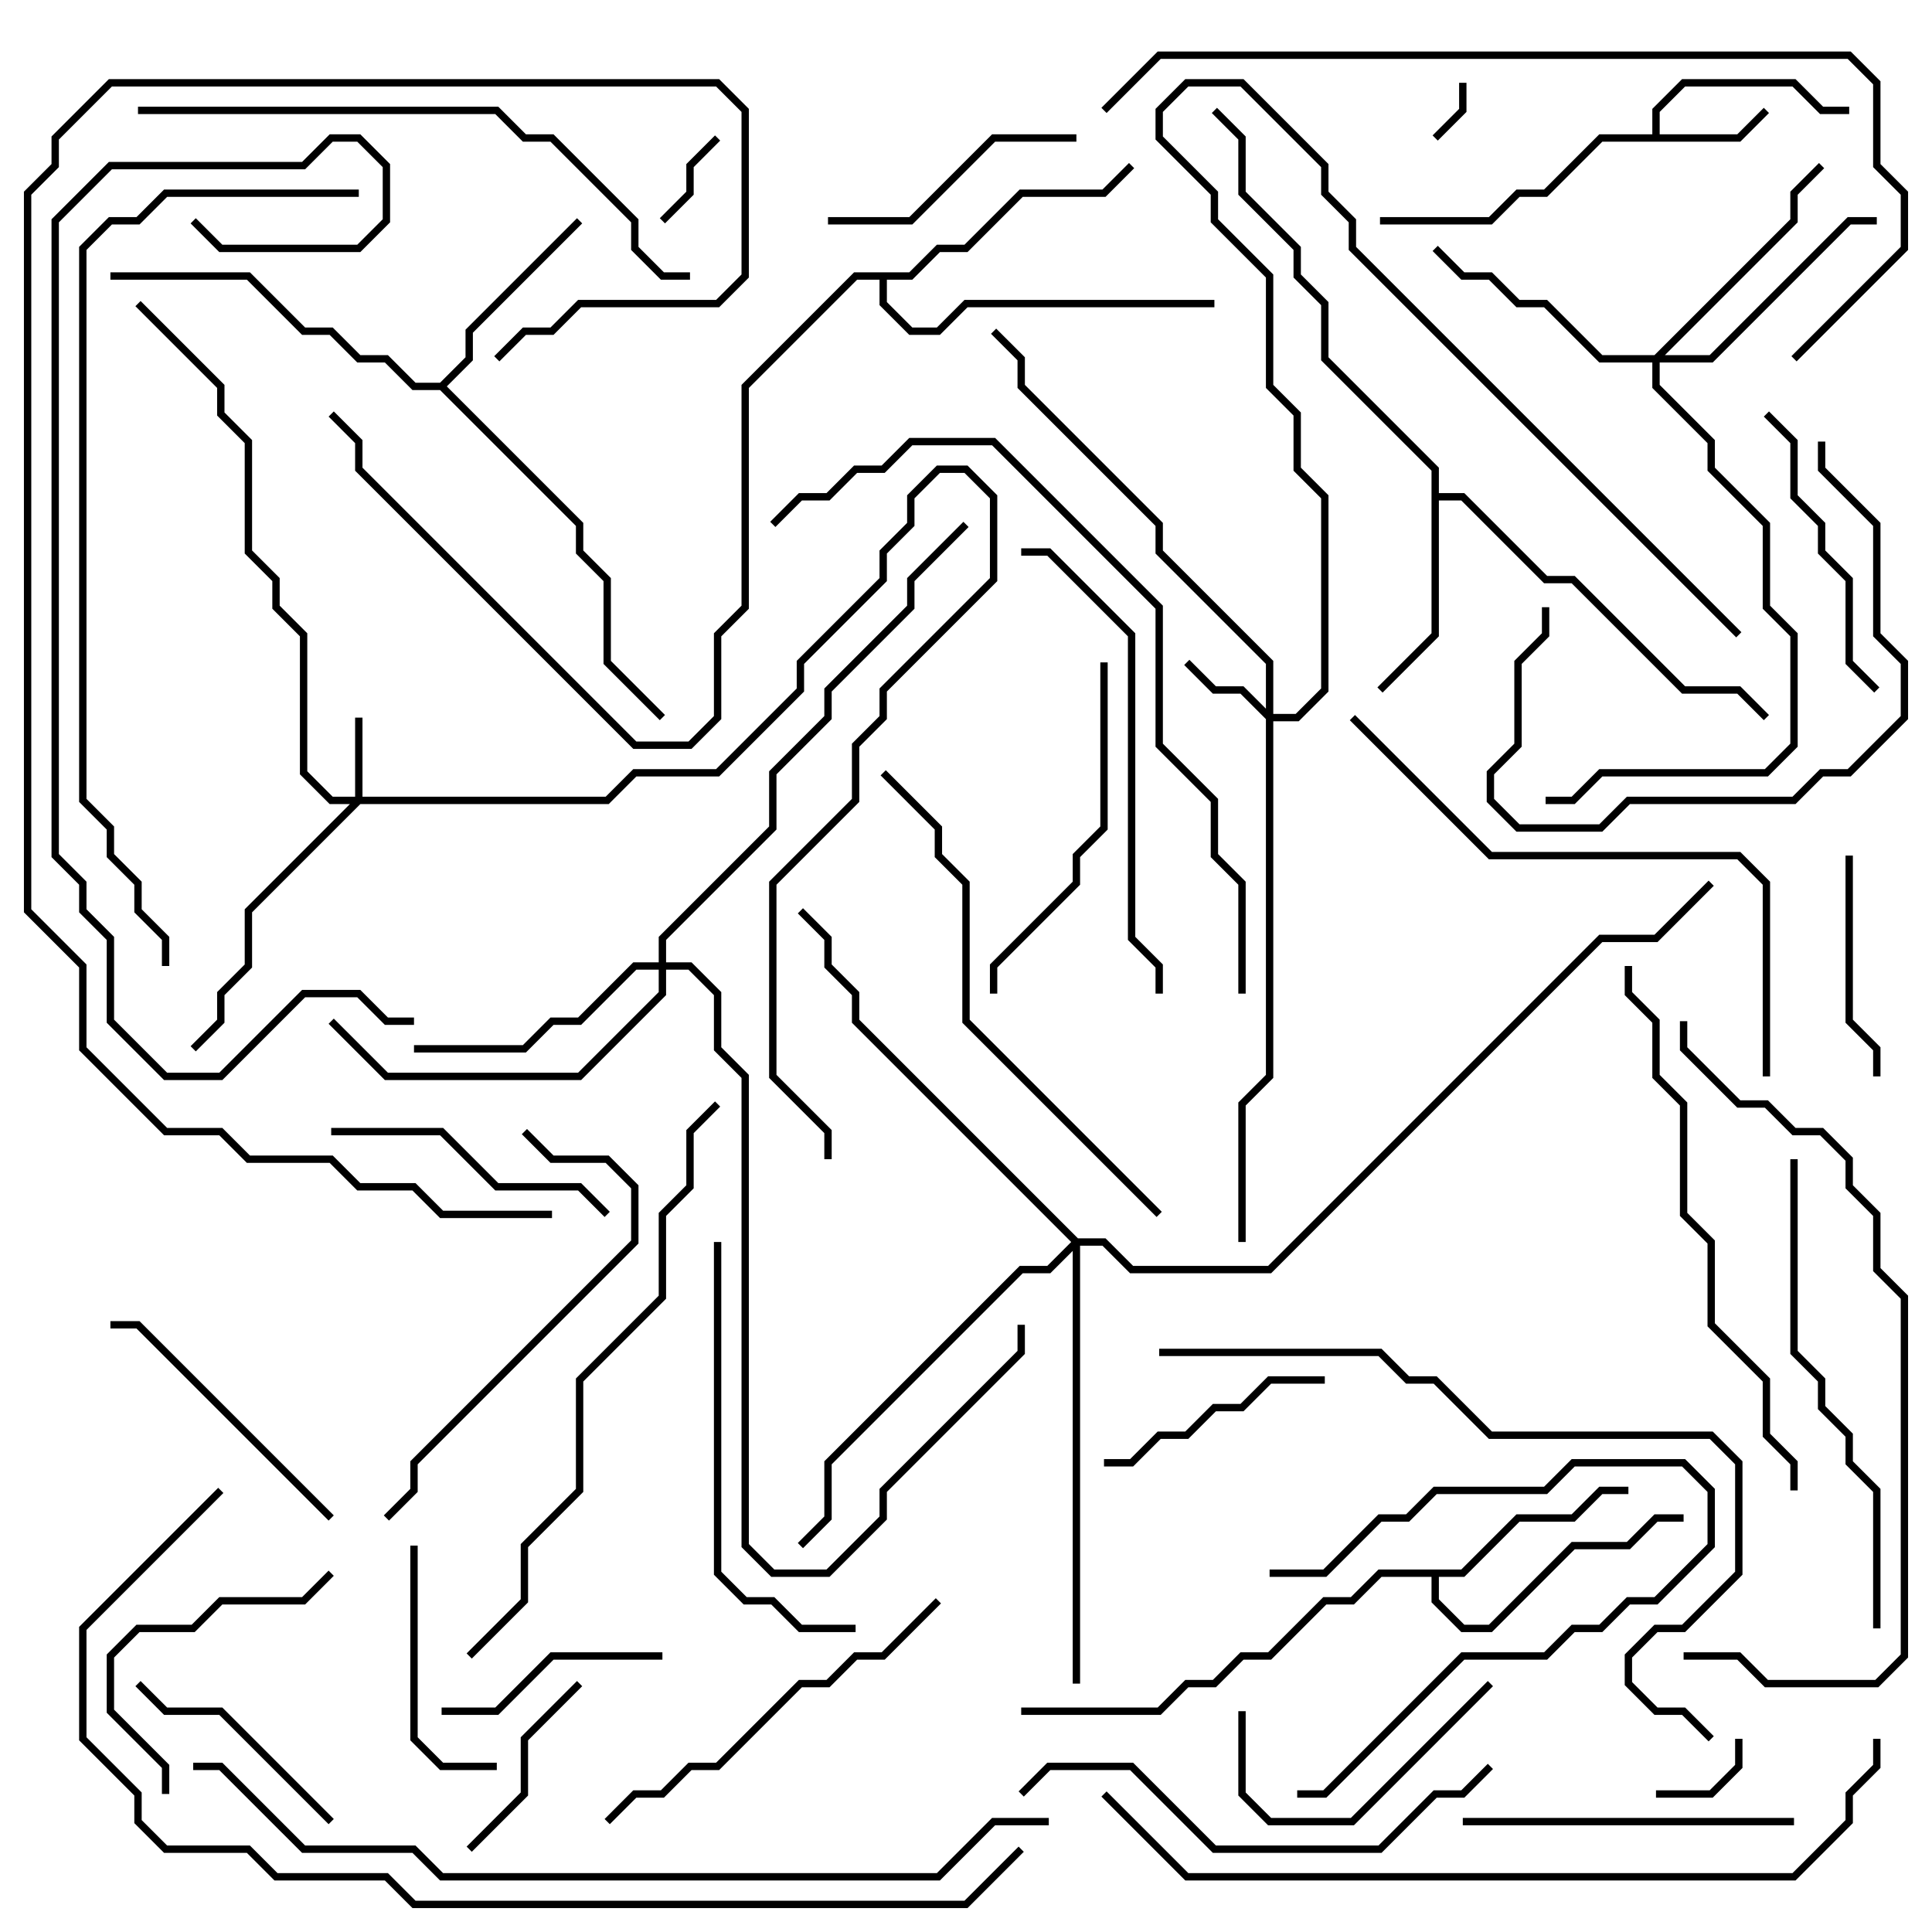 <svg version="1.1" width="105" height="105" xmlns="http://www.w3.org/2000/svg"><path d="M89.8,7.3L89.8,5.917L91.417,4.3L97.583,4.3L99.083,5.8L100.5,5.8L100.5,6.2L98.917,6.2L97.417,4.7L91.583,4.7L90.2,6.083L90.2,7.3L94.417,7.3L95.859,5.859L96.141,6.141L94.583,7.7L87.083,7.7L84.083,10.7L82.583,10.7L81.083,12.2L75,12.2L75,11.8L80.917,11.8L82.417,10.3L83.917,10.3L86.917,7.3z" stroke="none"/><path d="M77.8,25.583L71.8,19.583L71.8,16.583L70.3,15.083L70.3,13.583L67.3,10.583L67.3,7.583L65.859,6.141L66.141,5.859L67.7,7.417L67.7,10.417L70.7,13.417L70.7,14.917L72.2,16.417L72.2,19.417L78.2,25.417L78.2,26.8L79.583,26.8L84.083,31.3L85.583,31.3L91.583,37.3L94.583,37.3L96.141,38.859L95.859,39.141L94.417,37.7L91.417,37.7L85.417,31.7L83.917,31.7L79.417,27.2L78.2,27.2L78.2,34.583L75.141,37.641L74.859,37.359L77.8,34.417z" stroke="none"/><path d="M79.417,85.3L82.417,82.3L85.417,82.3L86.917,80.8L88.5,80.8L88.5,81.2L87.083,81.2L85.583,82.7L82.583,82.7L79.583,85.7L78.2,85.7L78.2,86.917L79.583,88.3L80.917,88.3L85.417,83.8L88.417,83.8L89.917,82.3L91.5,82.3L91.5,82.7L90.083,82.7L88.583,84.2L85.583,84.2L81.083,88.7L79.417,88.7L77.8,87.083L77.8,85.7L75.083,85.7L73.583,87.2L72.083,87.2L69.083,90.2L67.583,90.2L66.083,91.7L64.583,91.7L63.083,93.2L55.5,93.2L55.5,92.8L62.917,92.8L64.417,91.3L65.917,91.3L67.417,89.8L68.917,89.8L71.917,86.8L73.417,86.8L74.917,85.3z" stroke="none"/><path d="M23.917,20.8L25.3,19.417L25.3,17.917L31.359,11.859L31.641,12.141L25.7,18.083L25.7,19.583L24.283,21L31.7,28.417L31.7,29.917L33.2,31.417L33.2,35.917L36.141,38.859L35.859,39.141L32.8,36.083L32.8,31.583L31.3,30.083L31.3,28.583L23.917,21.2L22.417,21.2L20.917,19.7L19.417,19.7L17.917,18.2L16.417,18.2L13.417,15.2L6,15.2L6,14.8L13.583,14.8L16.583,17.8L18.083,17.8L19.583,19.3L21.083,19.3L22.583,20.8z" stroke="none"/><path d="M49.417,14.8L50.917,13.3L52.417,13.3L55.417,10.3L59.917,10.3L61.359,8.859L61.641,9.141L60.083,10.7L55.583,10.7L52.583,13.7L51.083,13.7L49.583,15.2L48.2,15.2L48.2,16.417L49.583,17.8L50.917,17.8L52.417,16.3L66,16.3L66,16.7L52.583,16.7L51.083,18.2L49.417,18.2L47.8,16.583L47.8,15.2L46.583,15.2L40.7,21.083L40.7,33.083L39.2,34.583L39.2,39.083L37.583,40.7L34.417,40.7L19.3,25.583L19.3,24.083L17.859,22.641L18.141,22.359L19.7,23.917L19.7,25.417L34.583,40.3L37.417,40.3L38.8,38.917L38.8,34.417L40.3,32.917L40.3,20.917L46.417,14.8z" stroke="none"/><path d="M19.3,43.3L19.3,39L19.7,39L19.7,43.3L32.917,43.3L34.417,41.8L38.917,41.8L43.3,37.417L43.3,35.917L47.8,31.417L47.8,29.917L49.3,28.417L49.3,26.917L50.917,25.3L52.583,25.3L54.2,26.917L54.2,31.583L48.2,37.583L48.2,39.083L46.7,40.583L46.7,43.583L42.2,48.083L42.2,58.417L45.2,61.417L45.2,63L44.8,63L44.8,61.583L41.8,58.583L41.8,47.917L46.3,43.417L46.3,40.417L47.8,38.917L47.8,37.417L53.8,31.417L53.8,27.083L52.417,25.7L51.083,25.7L49.7,27.083L49.7,28.583L48.2,30.083L48.2,31.583L43.7,36.083L43.7,37.583L39.083,42.2L34.583,42.2L33.083,43.7L19.583,43.7L13.7,49.583L13.7,52.583L12.2,54.083L12.2,55.583L10.641,57.141L10.359,56.859L11.8,55.417L11.8,53.917L13.3,52.417L13.3,49.417L19.017,43.7L17.917,43.7L16.3,42.083L16.3,34.583L14.8,33.083L14.8,31.583L13.3,30.083L13.3,24.083L11.8,22.583L11.8,21.083L7.359,16.641L7.641,16.359L12.2,20.917L12.2,22.417L13.7,23.917L13.7,29.917L15.2,31.417L15.2,32.917L16.7,34.417L16.7,41.917L18.083,43.3z" stroke="none"/><path d="M68.8,38.517L68.8,36.083L62.8,30.083L62.8,28.583L55.3,21.083L55.3,19.583L53.859,18.141L54.141,17.859L55.7,19.417L55.7,20.917L63.2,28.417L63.2,29.917L69.2,35.917L69.2,38.8L70.417,38.8L71.8,37.417L71.8,27.083L70.3,25.583L70.3,22.583L68.8,21.083L68.8,15.083L65.8,12.083L65.8,10.583L62.8,7.583L62.8,5.917L64.417,4.3L67.583,4.3L72.2,8.917L72.2,10.417L73.7,11.917L73.7,13.417L94.641,34.359L94.359,34.641L73.3,13.583L73.3,12.083L71.8,10.583L71.8,9.083L67.417,4.7L64.583,4.7L63.2,6.083L63.2,7.417L66.2,10.417L66.2,11.917L69.2,14.917L69.2,20.917L70.7,22.417L70.7,25.417L72.2,26.917L72.2,37.583L70.583,39.2L69.2,39.2L69.2,58.583L67.7,60.083L67.7,67.5L67.3,67.5L67.3,59.917L68.8,58.417L68.8,39.083L67.417,37.7L65.917,37.7L64.359,36.141L64.641,35.859L66.083,37.3L67.583,37.3z" stroke="none"/><path d="M89.917,19.3L97.3,11.917L97.3,10.417L98.859,8.859L99.141,9.141L97.7,10.583L97.7,12.083L90.483,19.3L92.917,19.3L100.417,11.8L102,11.8L102,12.2L100.583,12.2L93.083,19.7L90.2,19.7L90.2,20.917L93.2,23.917L93.2,25.417L96.2,28.417L96.2,32.917L97.7,34.417L97.7,40.583L96.083,42.2L87.083,42.2L85.583,43.7L84,43.7L84,43.3L85.417,43.3L86.917,41.8L95.917,41.8L97.3,40.417L97.3,34.583L95.8,33.083L95.8,28.583L92.8,25.583L92.8,24.083L89.8,21.083L89.8,19.7L86.917,19.7L83.917,16.7L82.417,16.7L80.917,15.2L79.417,15.2L77.859,13.641L78.141,13.359L79.583,14.8L81.083,14.8L82.583,16.3L84.083,16.3L87.083,19.3z" stroke="none"/><path d="M35.8,52.3L35.8,50.917L41.8,44.917L41.8,41.917L44.8,38.917L44.8,37.417L49.3,32.917L49.3,31.417L52.359,28.359L52.641,28.641L49.7,31.583L49.7,33.083L45.2,37.583L45.2,39.083L42.2,42.083L42.2,45.083L36.2,51.083L36.2,52.3L37.583,52.3L39.2,53.917L39.2,56.917L40.7,58.417L40.7,83.917L42.083,85.3L44.917,85.3L47.8,82.417L47.8,80.917L55.3,73.417L55.3,72L55.7,72L55.7,73.583L48.2,81.083L48.2,82.583L45.083,85.7L41.917,85.7L40.3,84.083L40.3,58.583L38.8,57.083L38.8,54.083L37.417,52.7L36.2,52.7L36.2,54.083L31.583,58.7L20.917,58.7L17.859,55.641L18.141,55.359L21.083,58.3L31.417,58.3L35.8,53.917L35.8,52.7L34.583,52.7L31.583,55.7L30.083,55.7L28.583,57.2L22.5,57.2L22.5,56.8L28.417,56.8L29.917,55.3L31.417,55.3L34.417,52.3z" stroke="none"/><path d="M58.583,67.3L60.083,67.3L61.583,68.8L68.917,68.8L86.917,50.8L89.917,50.8L92.859,47.859L93.141,48.141L90.083,51.2L87.083,51.2L69.083,69.2L61.417,69.2L59.917,67.7L58.7,67.7L58.7,91.5L58.3,91.5L58.3,67.983L57.083,69.2L55.583,69.2L45.2,79.583L45.2,82.583L43.641,84.141L43.359,83.859L44.8,82.417L44.8,79.417L55.417,68.8L56.917,68.8L58.217,67.5L46.3,55.583L46.3,54.083L44.8,52.583L44.8,51.083L43.359,49.641L43.641,49.359L45.2,50.917L45.2,52.417L46.7,53.917L46.7,55.417z" stroke="none"/><path d="M79.3,4.5L79.7,4.5L79.7,6.083L78.141,7.641L77.859,7.359L79.3,5.917z" stroke="none"/><path d="M38.859,7.359L39.141,7.641L37.7,9.083L37.7,10.583L36.141,12.141L35.859,11.859L37.3,10.417L37.3,8.917z" stroke="none"/><path d="M90,97.7L90,97.3L92.917,97.3L94.3,95.917L94.3,94.5L94.7,94.5L94.7,96.083L93.083,97.7z" stroke="none"/><path d="M25.641,100.641L25.359,100.359L28.3,97.417L28.3,94.417L31.359,91.359L31.641,91.641L28.7,94.583L28.7,97.583z" stroke="none"/><path d="M100.3,46.5L100.7,46.5L100.7,55.417L102.2,56.917L102.2,58.5L101.8,58.5L101.8,57.083L100.3,55.583z" stroke="none"/><path d="M69,85.7L69,85.3L71.917,85.3L74.917,82.3L76.417,82.3L77.917,80.8L83.917,80.8L85.417,79.3L91.583,79.3L93.2,80.917L93.2,84.083L90.083,87.2L88.583,87.2L87.083,88.7L85.583,88.7L84.083,90.2L79.583,90.2L72.083,97.7L70.5,97.7L70.5,97.3L71.917,97.3L79.417,89.8L83.917,89.8L85.417,88.3L86.917,88.3L88.417,86.8L89.917,86.8L92.8,83.917L92.8,81.083L91.417,79.7L85.583,79.7L84.083,81.2L78.083,81.2L76.583,82.7L75.083,82.7L72.083,85.7z" stroke="none"/><path d="M24,93.2L24,92.8L26.917,92.8L29.917,89.8L36,89.8L36,90.2L30.083,90.2L27.083,93.2z" stroke="none"/><path d="M27,95.8L27,96.2L23.917,96.2L22.3,94.583L22.3,84L22.7,84L22.7,94.417L24.083,95.8z" stroke="none"/><path d="M60,79.7L60,79.3L61.417,79.3L62.917,77.8L64.417,77.8L65.917,76.3L67.417,76.3L68.917,74.8L72,74.8L72,75.2L69.083,75.2L67.583,76.7L66.083,76.7L64.583,78.2L63.083,78.2L61.583,79.7z" stroke="none"/><path d="M18.141,98.859L17.859,99.141L11.917,93.2L8.917,93.2L7.359,91.641L7.641,91.359L9.083,92.8L12.083,92.8z" stroke="none"/><path d="M80.859,91.359L81.141,91.641L73.583,99.2L68.917,99.2L67.3,97.583L67.3,93L67.7,93L67.7,97.417L69.083,98.8L73.417,98.8z" stroke="none"/><path d="M45,12.2L45,11.8L49.417,11.8L53.917,7.3L58.5,7.3L58.5,7.7L54.083,7.7L49.583,12.2z" stroke="none"/><path d="M9.2,97.5L8.8,97.5L8.8,96.083L5.8,93.083L5.8,89.917L7.417,88.3L10.417,88.3L11.917,86.8L16.417,86.8L17.859,85.359L18.141,85.641L16.583,87.2L12.083,87.2L10.583,88.7L7.583,88.7L6.2,90.083L6.2,92.917L9.2,95.917z" stroke="none"/><path d="M33.141,65.859L32.859,66.141L31.417,64.7L26.917,64.7L23.917,61.7L18,61.7L18,61.3L24.083,61.3L27.083,64.3L31.583,64.3z" stroke="none"/><path d="M18.141,82.359L17.859,82.641L7.417,72.2L6,72.2L6,71.8L7.583,71.8z" stroke="none"/><path d="M95.859,22.641L96.141,22.359L97.7,23.917L97.7,26.917L99.2,28.417L99.2,29.917L100.7,31.417L100.7,35.917L102.141,37.359L101.859,37.641L100.3,36.083L100.3,31.583L98.8,30.083L98.8,28.583L97.3,27.083L97.3,24.083z" stroke="none"/><path d="M98.8,24L99.2,24L99.2,25.417L102.2,28.417L102.2,34.417L103.7,35.917L103.7,39.083L100.583,42.2L99.083,42.2L97.583,43.7L88.583,43.7L87.083,45.2L82.417,45.2L80.8,43.583L80.8,41.917L82.3,40.417L82.3,35.917L83.8,34.417L83.8,33L84.2,33L84.2,34.583L82.7,36.083L82.7,40.583L81.2,42.083L81.2,43.417L82.583,44.8L86.917,44.8L88.417,43.3L97.417,43.3L98.917,41.8L100.417,41.8L103.3,38.917L103.3,36.083L101.8,34.583L101.8,28.583L98.8,25.583z" stroke="none"/><path d="M79.5,99.2L79.5,98.8L97.5,98.8L97.5,99.2z" stroke="none"/><path d="M54.2,54L53.8,54L53.8,52.417L58.3,47.917L58.3,46.417L59.8,44.917L59.8,36L60.2,36L60.2,45.083L58.7,46.583L58.7,48.083L54.2,52.583z" stroke="none"/><path d="M33.141,99.141L32.859,98.859L34.417,97.3L35.917,97.3L37.417,95.8L38.917,95.8L43.417,91.3L44.917,91.3L46.417,89.8L47.917,89.8L50.859,86.859L51.141,87.141L48.083,90.2L46.583,90.2L45.083,91.7L43.583,91.7L39.083,96.2L37.583,96.2L36.083,97.7L34.583,97.7z" stroke="none"/><path d="M28.359,61.641L28.641,61.359L30.083,62.8L33.083,62.8L34.7,64.417L34.7,67.583L22.7,79.583L22.7,81.083L21.141,82.641L20.859,82.359L22.3,80.917L22.3,79.417L34.3,67.417L34.3,64.583L32.917,63.2L29.917,63.2z" stroke="none"/><path d="M46.5,88.3L46.5,88.7L43.417,88.7L41.917,87.2L40.417,87.2L38.8,85.583L38.8,67.5L39.2,67.5L39.2,85.417L40.583,86.8L42.083,86.8L43.583,88.3z" stroke="none"/><path d="M55.5,30.2L55.5,29.8L57.083,29.8L61.7,34.417L61.7,50.917L63.2,52.417L63.2,54L62.8,54L62.8,52.583L61.3,51.083L61.3,34.583L56.917,30.2z" stroke="none"/><path d="M80.859,95.859L81.141,96.141L79.583,97.7L78.083,97.7L75.083,100.7L65.917,100.7L61.417,96.2L57.083,96.2L55.641,97.641L55.359,97.359L56.917,95.8L61.583,95.8L66.083,100.3L74.917,100.3L77.917,97.3L79.417,97.3z" stroke="none"/><path d="M102.2,88.5L101.8,88.5L101.8,81.083L100.3,79.583L100.3,78.083L98.8,76.583L98.8,75.083L97.3,73.583L97.3,63L97.7,63L97.7,73.417L99.2,74.917L99.2,76.417L100.7,77.917L100.7,79.417L102.2,80.917z" stroke="none"/><path d="M63.141,65.859L62.859,66.141L52.3,55.583L52.3,48.083L50.8,46.583L50.8,45.083L47.859,42.141L48.141,41.859L51.2,44.917L51.2,46.417L52.7,47.917L52.7,55.417z" stroke="none"/><path d="M73.359,39.141L73.641,38.859L81.083,46.3L94.583,46.3L96.2,47.917L96.2,58.5L95.8,58.5L95.8,48.083L94.417,46.7L80.917,46.7z" stroke="none"/><path d="M97.7,81L97.3,81L97.3,79.583L95.8,78.083L95.8,75.083L92.8,72.083L92.8,67.583L91.3,66.083L91.3,60.083L89.8,58.583L89.8,55.583L88.3,54.083L88.3,52.5L88.7,52.5L88.7,53.917L90.2,55.417L90.2,58.417L91.7,59.917L91.7,65.917L93.2,67.417L93.2,71.917L96.2,74.917L96.2,77.917L97.7,79.417z" stroke="none"/><path d="M7.5,6.2L7.5,5.8L27.083,5.8L28.583,7.3L30.083,7.3L34.7,11.917L34.7,13.417L36.083,14.8L37.5,14.8L37.5,15.2L35.917,15.2L34.3,13.583L34.3,12.083L29.917,7.7L28.417,7.7L26.917,6.2z" stroke="none"/><path d="M25.641,90.141L25.359,89.859L28.3,86.917L28.3,83.917L31.3,80.917L31.3,74.917L35.8,70.417L35.8,65.917L37.3,64.417L37.3,61.417L38.859,59.859L39.141,60.141L37.7,61.583L37.7,64.583L36.2,66.083L36.2,70.583L31.7,75.083L31.7,81.083L28.7,84.083L28.7,87.083z" stroke="none"/><path d="M91.5,90.2L91.5,89.8L94.583,89.8L96.083,91.3L101.917,91.3L103.3,89.917L103.3,70.583L101.8,69.083L101.8,66.083L100.3,64.583L100.3,63.083L98.917,61.7L97.417,61.7L95.917,60.2L94.417,60.2L91.3,57.083L91.3,55.5L91.7,55.5L91.7,56.917L94.583,59.8L96.083,59.8L97.583,61.3L99.083,61.3L100.7,62.917L100.7,64.417L102.2,65.917L102.2,68.917L103.7,70.417L103.7,90.083L102.083,91.7L95.917,91.7L94.417,90.2z" stroke="none"/><path d="M67.7,54L67.3,54L67.3,48.083L65.8,46.583L65.8,43.583L62.8,40.583L62.8,33.083L53.917,24.2L49.583,24.2L48.083,25.7L46.583,25.7L45.083,27.2L43.583,27.2L42.141,28.641L41.859,28.359L43.417,26.8L44.917,26.8L46.417,25.3L47.917,25.3L49.417,23.8L54.083,23.8L63.2,32.917L63.2,40.417L66.2,43.417L66.2,46.417L67.7,47.917z" stroke="none"/><path d="M93.141,94.359L92.859,94.641L91.417,93.2L89.917,93.2L88.3,91.583L88.3,89.917L89.917,88.3L91.417,88.3L94.3,85.417L94.3,79.583L92.917,78.2L80.917,78.2L77.917,75.2L76.417,75.2L74.917,73.7L63,73.7L63,73.3L75.083,73.3L76.583,74.8L78.083,74.8L81.083,77.8L93.083,77.8L94.7,79.417L94.7,85.583L91.583,88.7L90.083,88.7L88.7,90.083L88.7,91.417L90.083,92.8L91.583,92.8z" stroke="none"/><path d="M60.141,6.141L59.859,5.859L62.917,2.8L100.583,2.8L102.2,4.417L102.2,8.917L103.7,10.417L103.7,13.583L97.641,19.641L97.359,19.359L103.3,13.417L103.3,10.583L101.8,9.083L101.8,4.583L100.417,3.2L63.083,3.2z" stroke="none"/><path d="M59.859,97.641L60.141,97.359L64.583,101.8L97.417,101.8L100.3,98.917L100.3,97.417L101.8,95.917L101.8,94.5L102.2,94.5L102.2,96.083L100.7,97.583L100.7,99.083L97.583,102.2L64.417,102.2z" stroke="none"/><path d="M19.5,10.3L19.5,10.7L9.083,10.7L7.583,12.2L6.083,12.2L4.7,13.583L4.7,43.417L6.2,44.917L6.2,46.417L7.7,47.917L7.7,49.417L9.2,50.917L9.2,52.5L8.8,52.5L8.8,51.083L7.3,49.583L7.3,48.083L5.8,46.583L5.8,45.083L4.3,43.583L4.3,13.417L5.917,11.8L7.417,11.8L8.917,10.3z" stroke="none"/><path d="M22.5,55.3L22.5,55.7L20.917,55.7L19.417,54.2L16.583,54.2L12.083,58.7L8.917,58.7L5.8,55.583L5.8,51.083L4.3,49.583L4.3,48.083L2.8,46.583L2.8,11.917L5.917,8.8L16.417,8.8L17.917,7.3L19.583,7.3L21.2,8.917L21.2,12.083L19.583,13.7L11.917,13.7L10.359,12.141L10.641,11.859L12.083,13.3L19.417,13.3L20.8,11.917L20.8,9.083L19.417,7.7L18.083,7.7L16.583,9.2L6.083,9.2L3.2,12.083L3.2,46.417L4.7,47.917L4.7,49.417L6.2,50.917L6.2,55.417L9.083,58.3L11.917,58.3L16.417,53.8L19.583,53.8L21.083,55.3z" stroke="none"/><path d="M30,65.8L30,66.2L23.917,66.2L22.417,64.7L19.417,64.7L17.917,63.2L13.417,63.2L11.917,61.7L8.917,61.7L4.3,57.083L4.3,52.583L1.3,49.583L1.3,10.417L2.8,8.917L2.8,7.417L5.917,4.3L39.083,4.3L40.7,5.917L40.7,15.083L39.083,16.7L31.583,16.7L30.083,18.2L28.583,18.2L27.141,19.641L26.859,19.359L28.417,17.8L29.917,17.8L31.417,16.3L38.917,16.3L40.3,14.917L40.3,6.083L38.917,4.7L6.083,4.7L3.2,7.583L3.2,9.083L1.7,10.583L1.7,49.417L4.7,52.417L4.7,56.917L9.083,61.3L12.083,61.3L13.583,62.8L18.083,62.8L19.583,64.3L22.583,64.3L24.083,65.8z" stroke="none"/><path d="M10.5,96.2L10.5,95.8L12.083,95.8L16.583,100.3L22.583,100.3L24.083,101.8L50.917,101.8L53.917,98.8L57,98.8L57,99.2L54.083,99.2L51.083,102.2L23.917,102.2L22.417,100.7L16.417,100.7L11.917,96.2z" stroke="none"/><path d="M11.859,80.859L12.141,81.141L4.7,88.583L4.7,94.417L7.7,97.417L7.7,98.917L9.083,100.3L13.583,100.3L15.083,101.8L21.083,101.8L22.583,103.3L52.417,103.3L55.359,100.359L55.641,100.641L52.583,103.7L22.417,103.7L20.917,102.2L14.917,102.2L13.417,100.7L8.917,100.7L7.3,99.083L7.3,97.583L4.3,94.583L4.3,88.417z" stroke="none"/></svg>